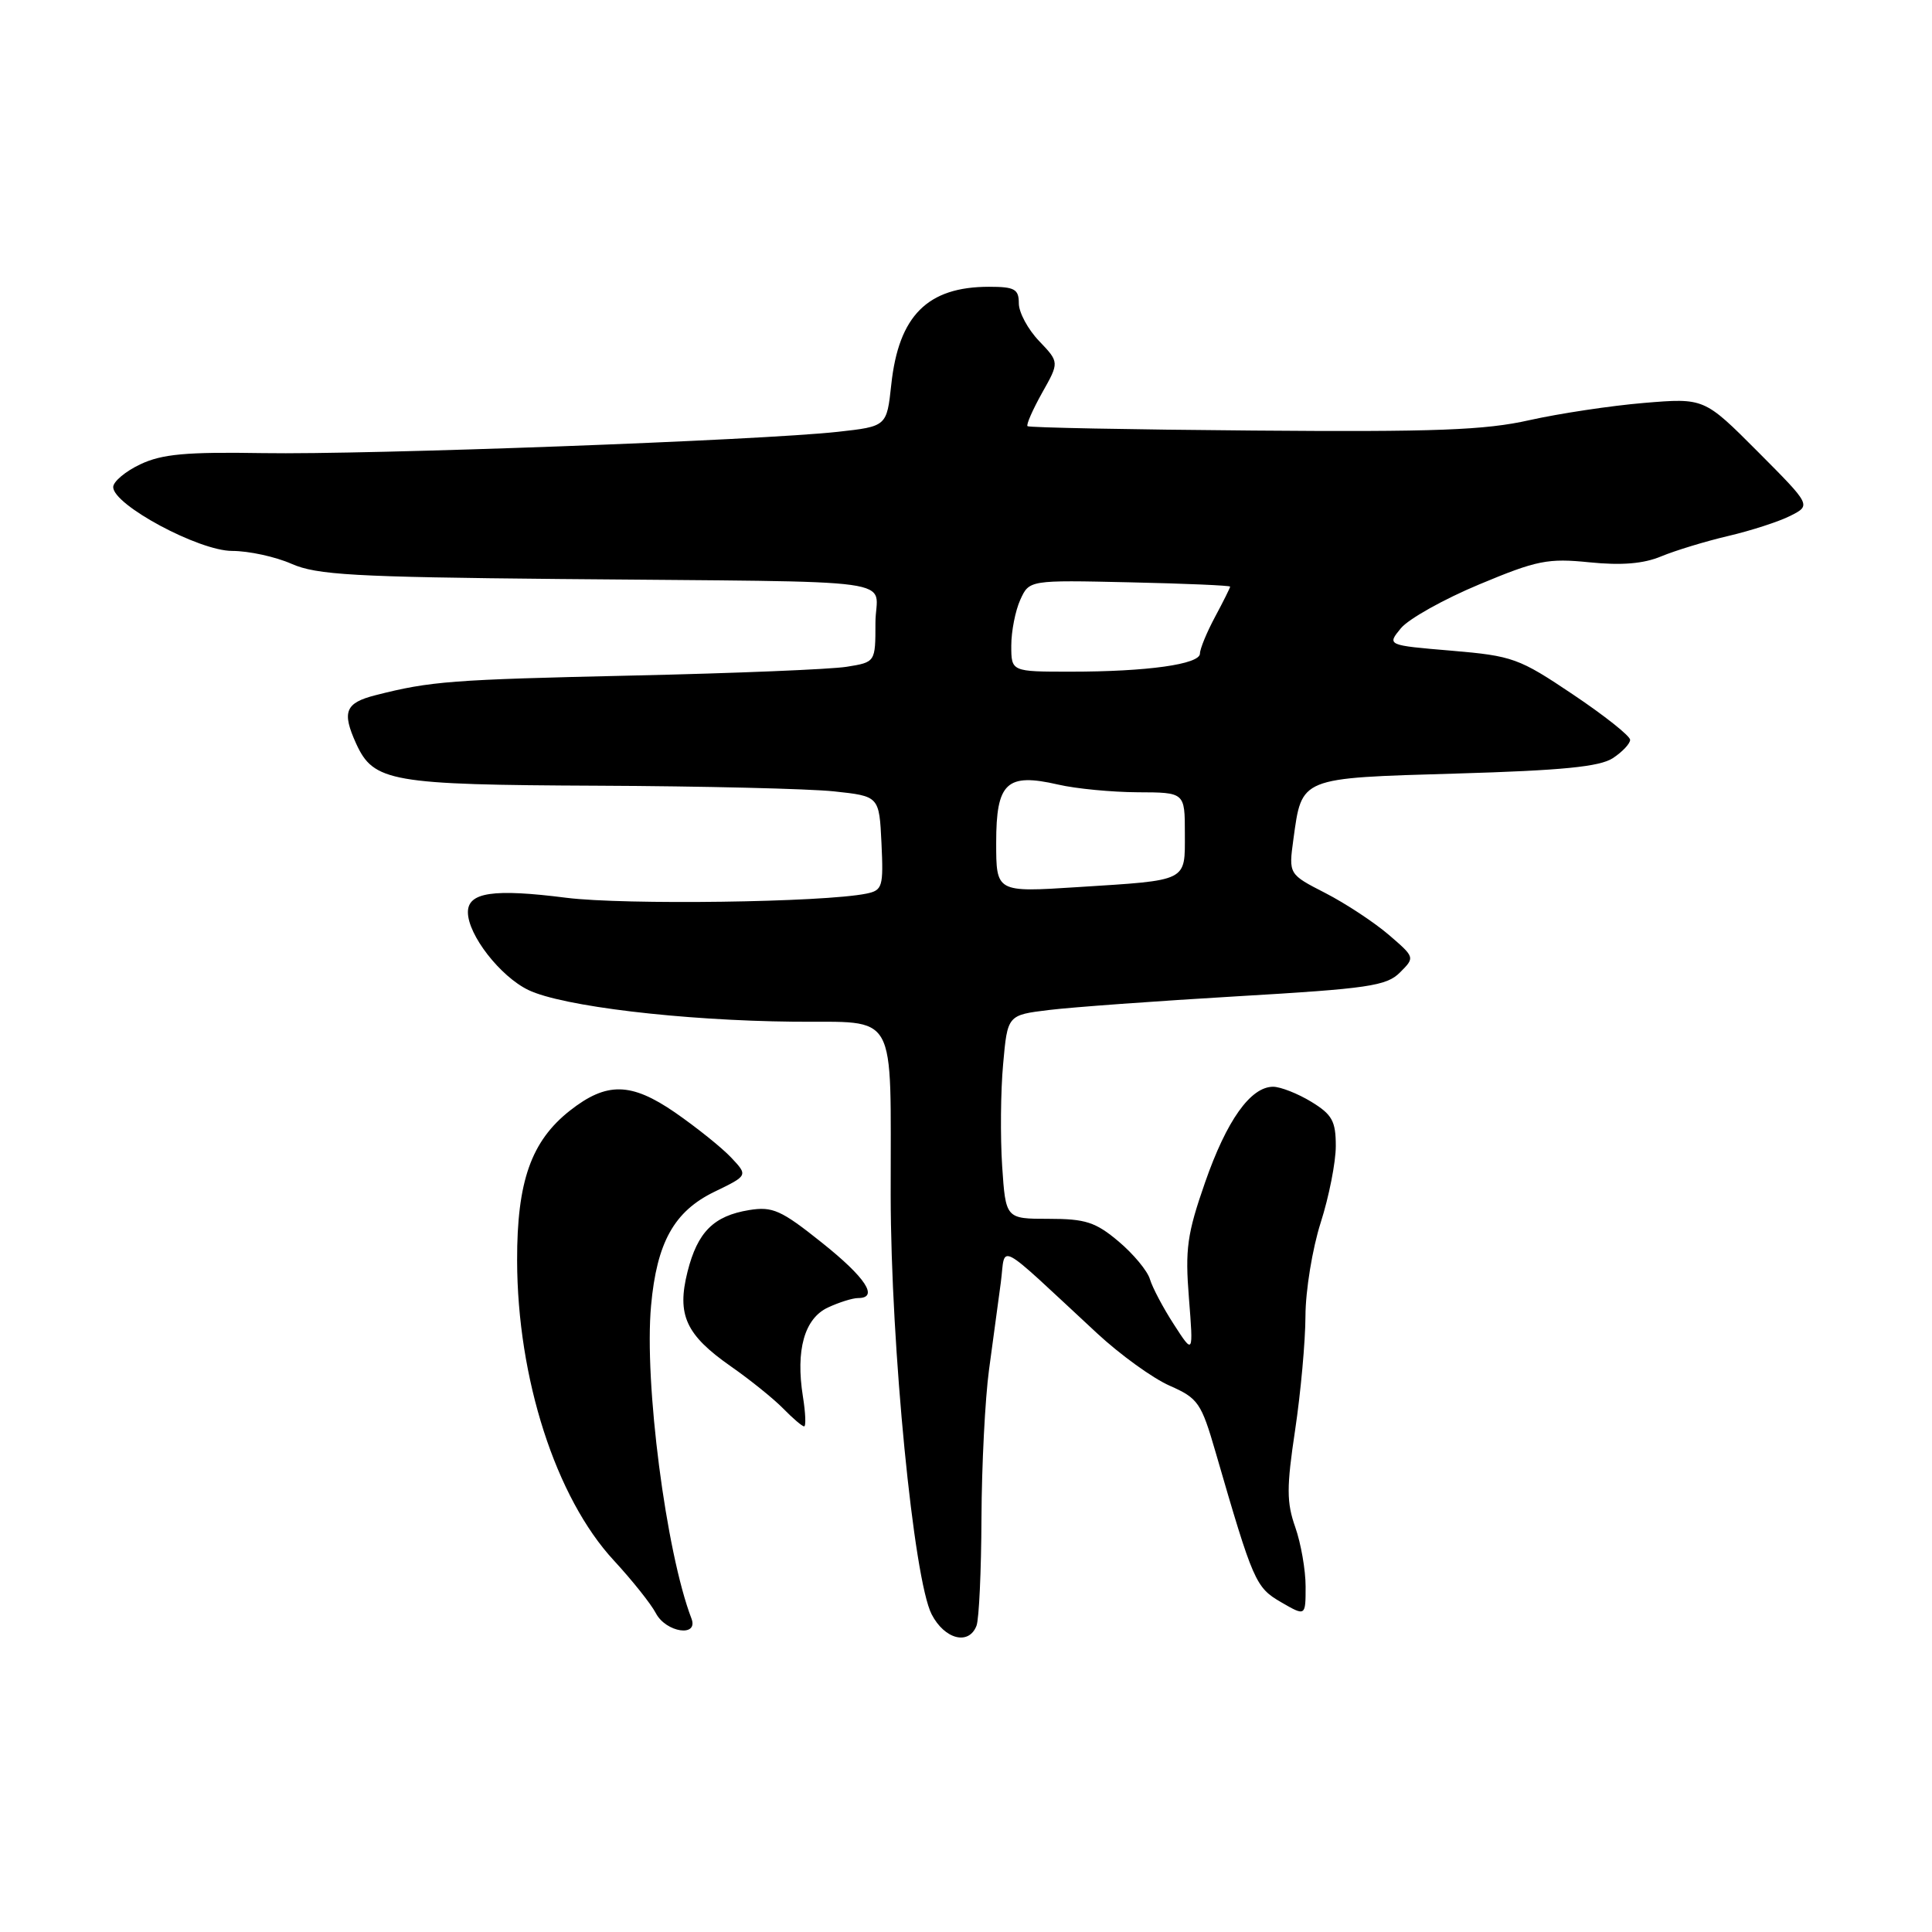 <?xml version="1.0" encoding="UTF-8" standalone="no"?>
<!DOCTYPE svg PUBLIC "-//W3C//DTD SVG 1.1//EN" "http://www.w3.org/Graphics/SVG/1.1/DTD/svg11.dtd" >
<svg xmlns="http://www.w3.org/2000/svg" xmlns:xlink="http://www.w3.org/1999/xlink" version="1.1" viewBox="0 0 256 256">
 <g >
 <path fill="currentColor"
d=" M 129.39 215.42 C 129.73 214.55 130.02 208.14 130.05 201.17 C 130.08 194.20 130.53 185.35 131.05 181.50 C 131.57 177.65 132.27 172.46 132.61 169.96 C 133.29 164.82 131.68 163.98 145.36 176.66 C 148.42 179.50 152.75 182.63 154.98 183.61 C 158.77 185.28 159.17 185.87 161.08 192.45 C 166.07 209.66 166.37 210.33 169.75 212.30 C 173.00 214.18 173.00 214.18 173.00 210.22 C 173.00 208.04 172.38 204.50 171.63 202.36 C 170.47 199.08 170.47 197.07 171.61 189.49 C 172.35 184.54 172.97 177.75 172.98 174.38 C 172.99 171.01 173.90 165.44 175.00 162.00 C 176.10 158.56 177.00 153.99 177.00 151.86 C 177.00 148.55 176.52 147.68 173.75 145.99 C 171.96 144.90 169.69 144.01 168.70 144.00 C 165.71 144.00 162.54 148.45 159.67 156.70 C 157.30 163.50 157.02 165.51 157.54 172.01 C 158.13 179.50 158.13 179.50 155.55 175.50 C 154.12 173.30 152.70 170.60 152.37 169.50 C 152.05 168.40 150.18 166.15 148.22 164.50 C 145.17 161.93 143.83 161.50 138.96 161.50 C 133.26 161.50 133.26 161.50 132.79 154.50 C 132.54 150.65 132.59 144.57 132.92 141.00 C 133.50 134.50 133.50 134.50 138.99 133.83 C 142.01 133.46 153.26 132.64 163.99 132.01 C 181.30 131.00 183.73 130.64 185.50 128.86 C 187.50 126.86 187.50 126.86 184.00 123.85 C 182.07 122.20 178.31 119.72 175.63 118.34 C 170.75 115.84 170.75 115.84 171.38 111.22 C 172.52 102.95 172.11 103.11 192.96 102.50 C 206.98 102.09 211.96 101.60 213.71 100.46 C 214.97 99.63 216.00 98.54 216.00 98.03 C 216.00 97.52 212.60 94.82 208.44 92.03 C 201.27 87.21 200.44 86.91 192.33 86.22 C 183.77 85.50 183.77 85.50 185.63 83.24 C 186.66 82.00 191.32 79.39 196.00 77.44 C 203.65 74.24 205.11 73.95 210.62 74.51 C 214.87 74.94 217.78 74.70 220.12 73.72 C 221.98 72.95 225.97 71.73 229.00 71.02 C 232.03 70.31 235.74 69.11 237.25 68.34 C 239.99 66.95 239.99 66.95 232.91 59.84 C 225.82 52.73 225.82 52.73 217.84 53.39 C 213.44 53.76 206.62 54.79 202.67 55.67 C 196.80 57.00 190.17 57.25 166.00 57.05 C 149.78 56.92 136.34 56.66 136.15 56.47 C 135.96 56.28 136.83 54.30 138.08 52.06 C 140.37 48.00 140.37 48.00 137.69 45.19 C 136.21 43.65 135.00 41.40 135.00 40.20 C 135.00 38.31 134.45 38.00 131.05 38.00 C 122.90 38.00 119.08 41.83 118.10 50.95 C 117.50 56.50 117.50 56.50 111.00 57.22 C 100.75 58.35 48.81 60.27 34.83 60.04 C 24.66 59.87 21.46 60.16 18.58 61.53 C 16.61 62.46 15.00 63.82 15.00 64.54 C 15.00 66.91 26.35 73.00 30.76 73.00 C 32.96 73.00 36.50 73.77 38.63 74.71 C 41.96 76.18 46.91 76.46 74.00 76.72 C 121.32 77.17 116.00 76.43 116.00 82.54 C 116.00 87.74 116.00 87.74 112.20 88.35 C 110.11 88.69 97.40 89.21 83.95 89.51 C 59.75 90.05 57.05 90.26 49.75 92.12 C 45.74 93.14 45.28 94.32 47.19 98.53 C 49.51 103.60 51.75 103.99 79.20 104.11 C 93.12 104.17 107.20 104.51 110.50 104.86 C 116.50 105.50 116.50 105.50 116.80 111.72 C 117.07 117.51 116.94 117.97 114.80 118.41 C 109.11 119.57 82.76 119.93 75.04 118.96 C 65.37 117.73 62.00 118.23 62.00 120.87 C 62.00 123.88 66.28 129.38 70.01 131.18 C 74.49 133.34 90.30 135.23 105.17 135.38 C 119.15 135.52 117.99 133.45 118.02 158.38 C 118.04 178.44 121.06 209.28 123.45 213.91 C 125.17 217.23 128.38 218.05 129.39 215.42 Z  M 91.62 214.46 C 88.25 205.66 85.34 183.19 86.27 173.00 C 87.03 164.63 89.32 160.51 94.66 157.92 C 99.12 155.76 99.12 155.76 96.89 153.39 C 95.66 152.08 92.30 149.39 89.43 147.40 C 83.61 143.40 80.38 143.34 75.52 147.16 C 70.39 151.20 68.50 156.54 68.52 167.00 C 68.55 182.65 73.64 198.45 81.33 206.76 C 83.74 209.37 86.25 212.51 86.90 213.75 C 88.24 216.32 92.59 216.98 91.62 214.46 Z  M 106.39 185.05 C 105.41 178.90 106.59 174.70 109.71 173.25 C 111.19 172.56 112.98 172.00 113.70 172.00 C 116.49 172.00 114.72 169.29 108.88 164.64 C 103.50 160.34 102.37 159.84 99.27 160.34 C 94.56 161.11 92.43 163.24 91.10 168.51 C 89.66 174.24 90.87 176.88 96.87 181.07 C 99.42 182.85 102.53 185.36 103.79 186.65 C 105.05 187.94 106.29 189.00 106.55 189.00 C 106.81 189.00 106.74 187.22 106.39 185.05 Z  M 132.00 111.65 C 132.00 103.68 133.38 102.39 140.21 103.96 C 142.57 104.51 147.31 104.96 150.75 104.98 C 157.00 105.00 157.00 105.00 157.00 110.43 C 157.00 116.89 157.56 116.61 142.75 117.55 C 132.00 118.24 132.00 118.24 132.00 111.65 Z  M 134.00 85.55 C 134.00 83.65 134.54 80.92 135.19 79.48 C 136.38 76.86 136.38 76.86 149.69 77.16 C 157.01 77.32 163.00 77.58 163.00 77.73 C 163.00 77.88 162.10 79.69 161.00 81.74 C 159.90 83.79 159.00 85.98 159.00 86.60 C 159.00 88.02 152.02 89.00 141.86 89.00 C 134.00 89.00 134.00 89.00 134.00 85.55 Z "/>
</g>
</svg>